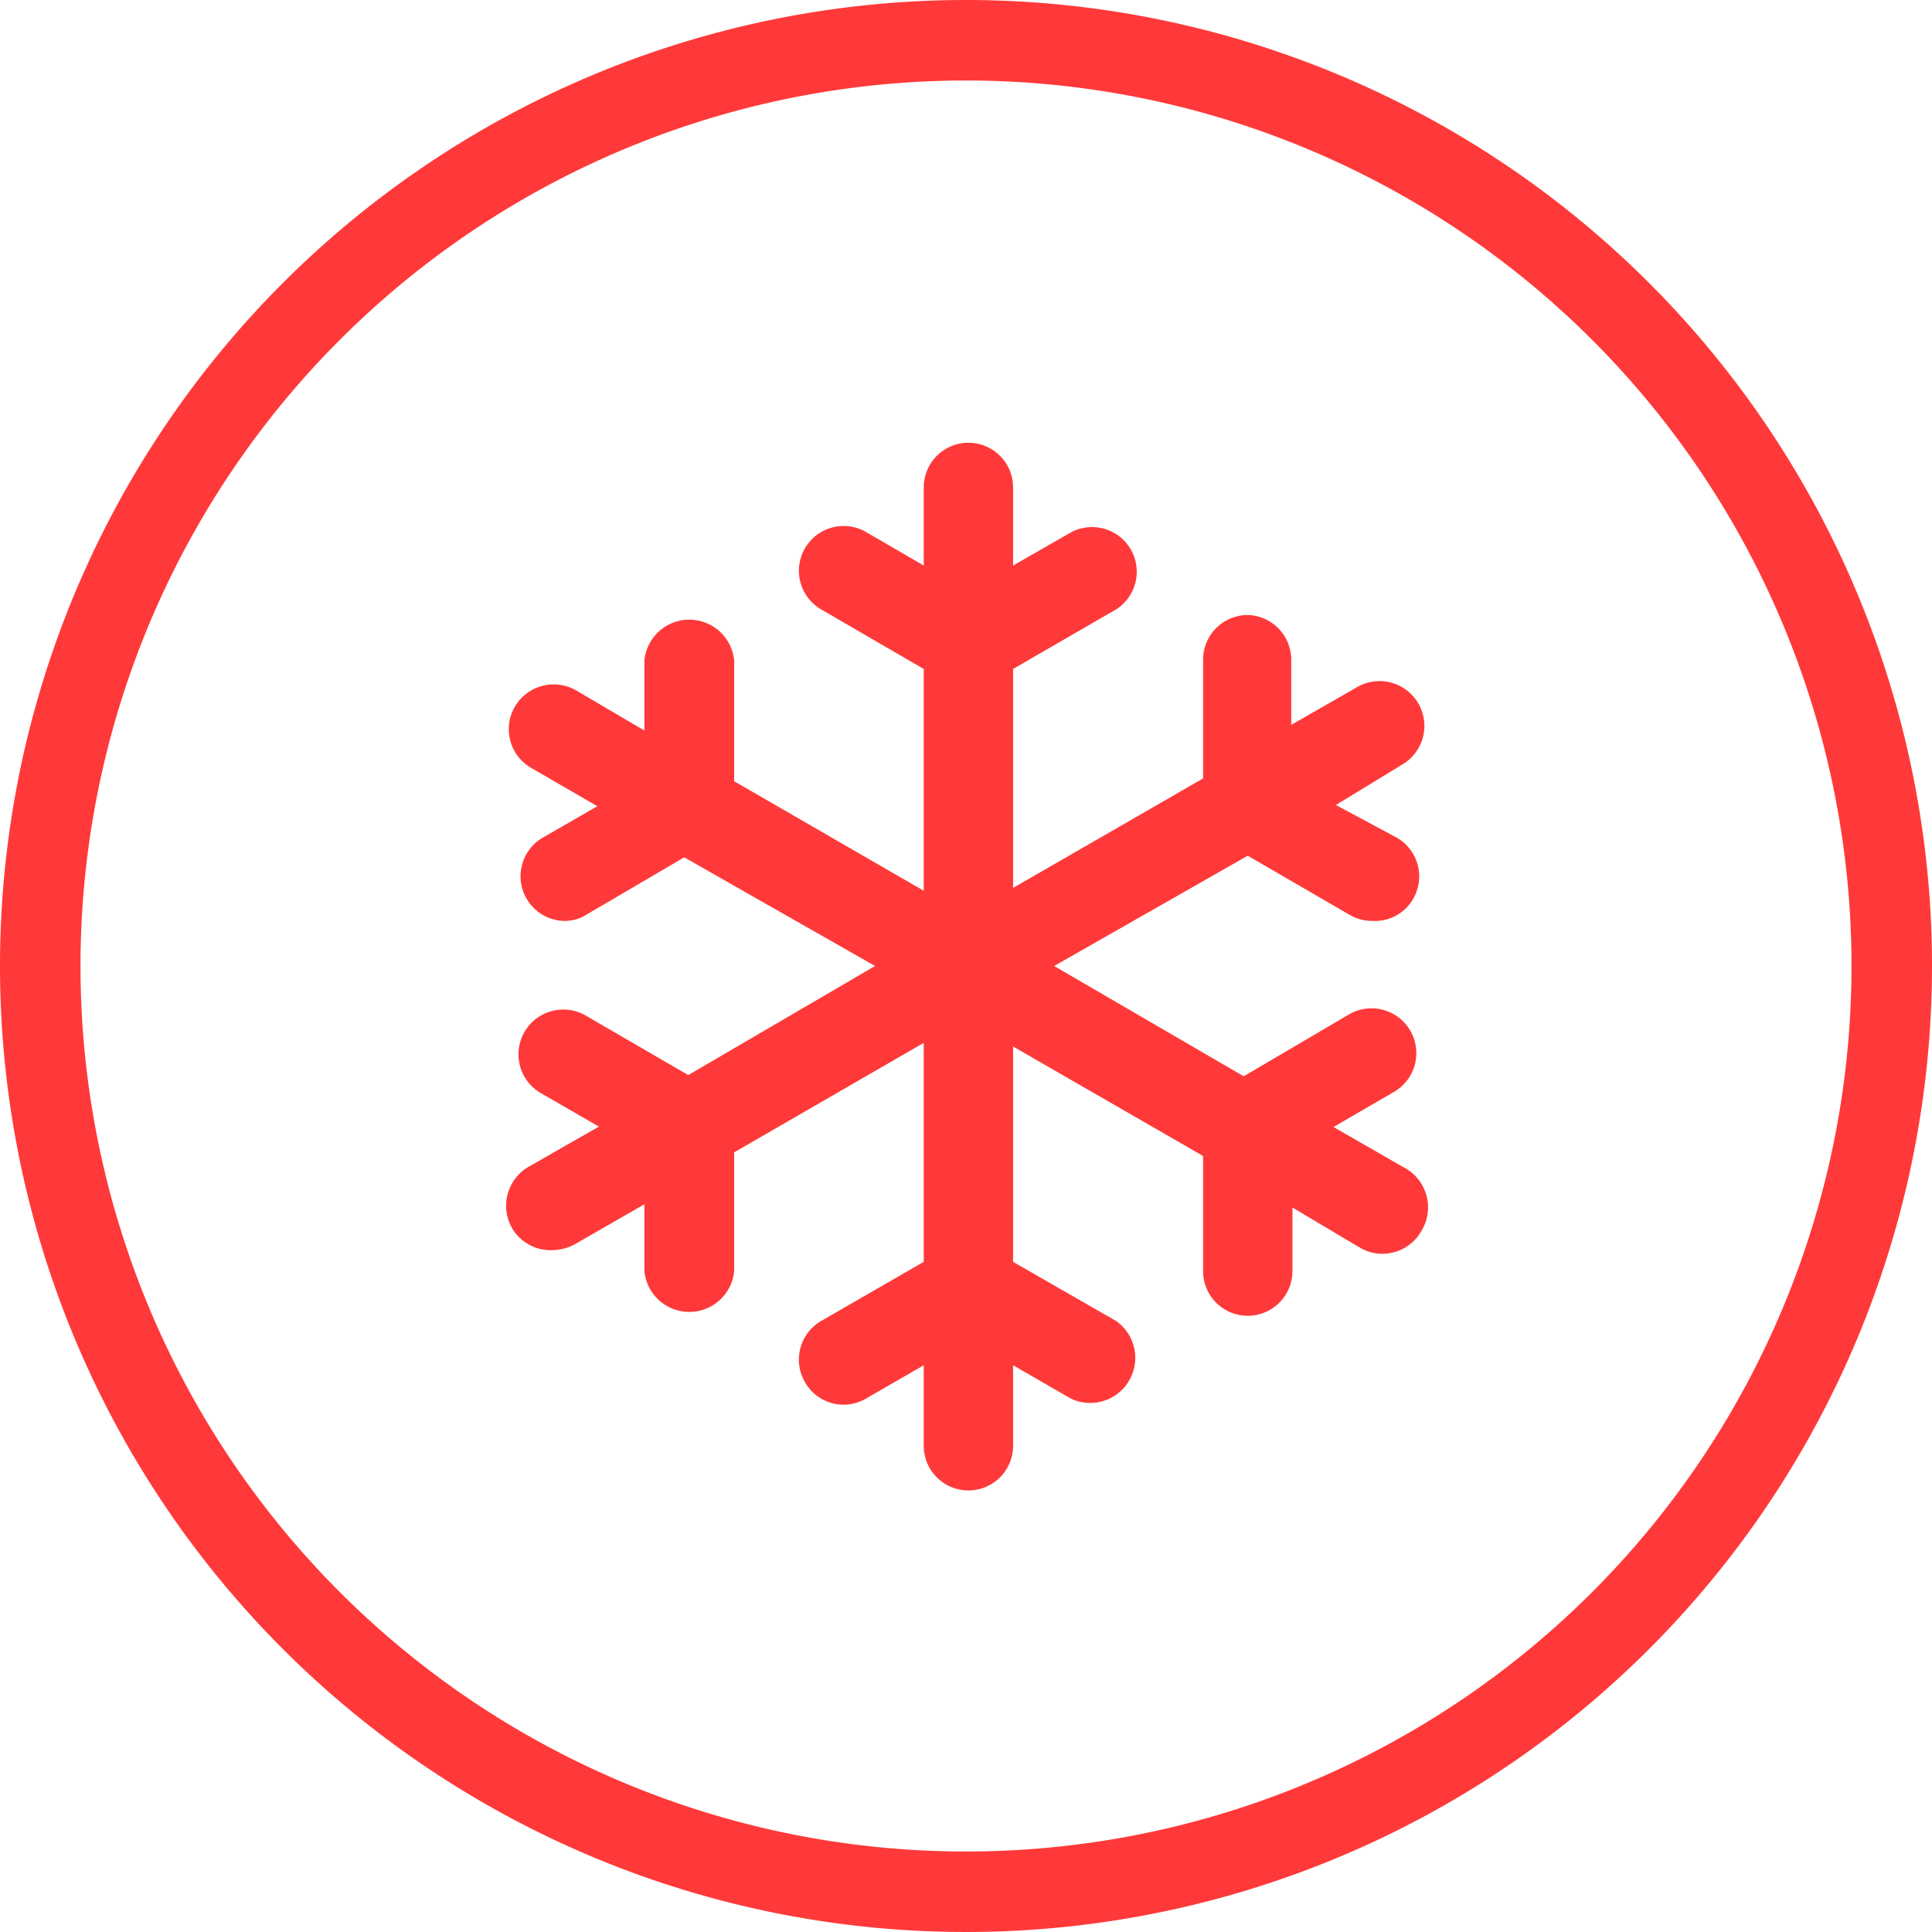 <svg id="图层_1" data-name="图层 1" xmlns="http://www.w3.org/2000/svg" viewBox="0 0 48 48"><defs><style>.cls-1{fill:#ff3939;}</style></defs><title>补充图标</title><path class="cls-1" d="M24,2A22,22,0,1,1,2,24,22,22,0,0,1,24,2m0-2A24,24,0,1,0,48,24,24,24,0,0,0,24,0Z"/><path class="cls-1" d="M34.87,29l-1.74-1,1.5-.87a1.11,1.11,0,1,0-1.11-1.93L30.9,26.74,26.19,24,31,21.26l2.55,1.48a1.11,1.11,0,0,0,.56.14,1.09,1.09,0,0,0,1-.55,1.11,1.11,0,0,0-.41-1.52L33.19,20,34.83,19a1.11,1.11,0,1,0-1.11-1.93l-1.64.94V16.39A1.11,1.11,0,0,0,31,15.28h0a1.11,1.11,0,0,0-1.11,1.11v2.95l-4.72,2.72V16.62l2.56-1.48a1.11,1.11,0,0,0-1.11-1.92l-1.45.83V12.11a1.11,1.11,0,0,0-2.22,0v1.94l-1.43-.83a1.11,1.11,0,0,0-1.12,1.92l2.55,1.48v5.51l-4.71-2.72v-3a1.12,1.12,0,0,0-2.23,0v1.74l-1.7-1a1.12,1.12,0,0,0-1.52.41,1.11,1.11,0,0,0,.41,1.52l1.64.95-1.37.79A1.11,1.11,0,0,0,14,22.88a1,1,0,0,0,.56-.15L17,21.3,21.74,24,17.1,26.71l-2.55-1.48a1.11,1.11,0,1,0-1.11,1.93l1.44.83-1.75,1a1.12,1.12,0,0,0-.41,1.52,1.11,1.11,0,0,0,1,.55,1.21,1.21,0,0,0,.55-.14l1.74-1v1.66a1.12,1.12,0,0,0,2.23,0V28.63l4.71-2.72v5.44l-2.55,1.47a1.11,1.11,0,0,0-.4,1.52,1.1,1.1,0,0,0,1.51.41l1.44-.83v2a1.11,1.11,0,0,0,2.22,0v-2l1.44.83a1.12,1.12,0,0,0,1.12-1.93l-2.56-1.47V26l4.72,2.72v2.87A1.11,1.11,0,0,0,31,32.69h0a1.11,1.11,0,0,0,1.11-1.11V30l1.68,1a1.11,1.11,0,0,0,1.52-.41A1.12,1.12,0,0,0,34.87,29Zm0,0"/></svg>